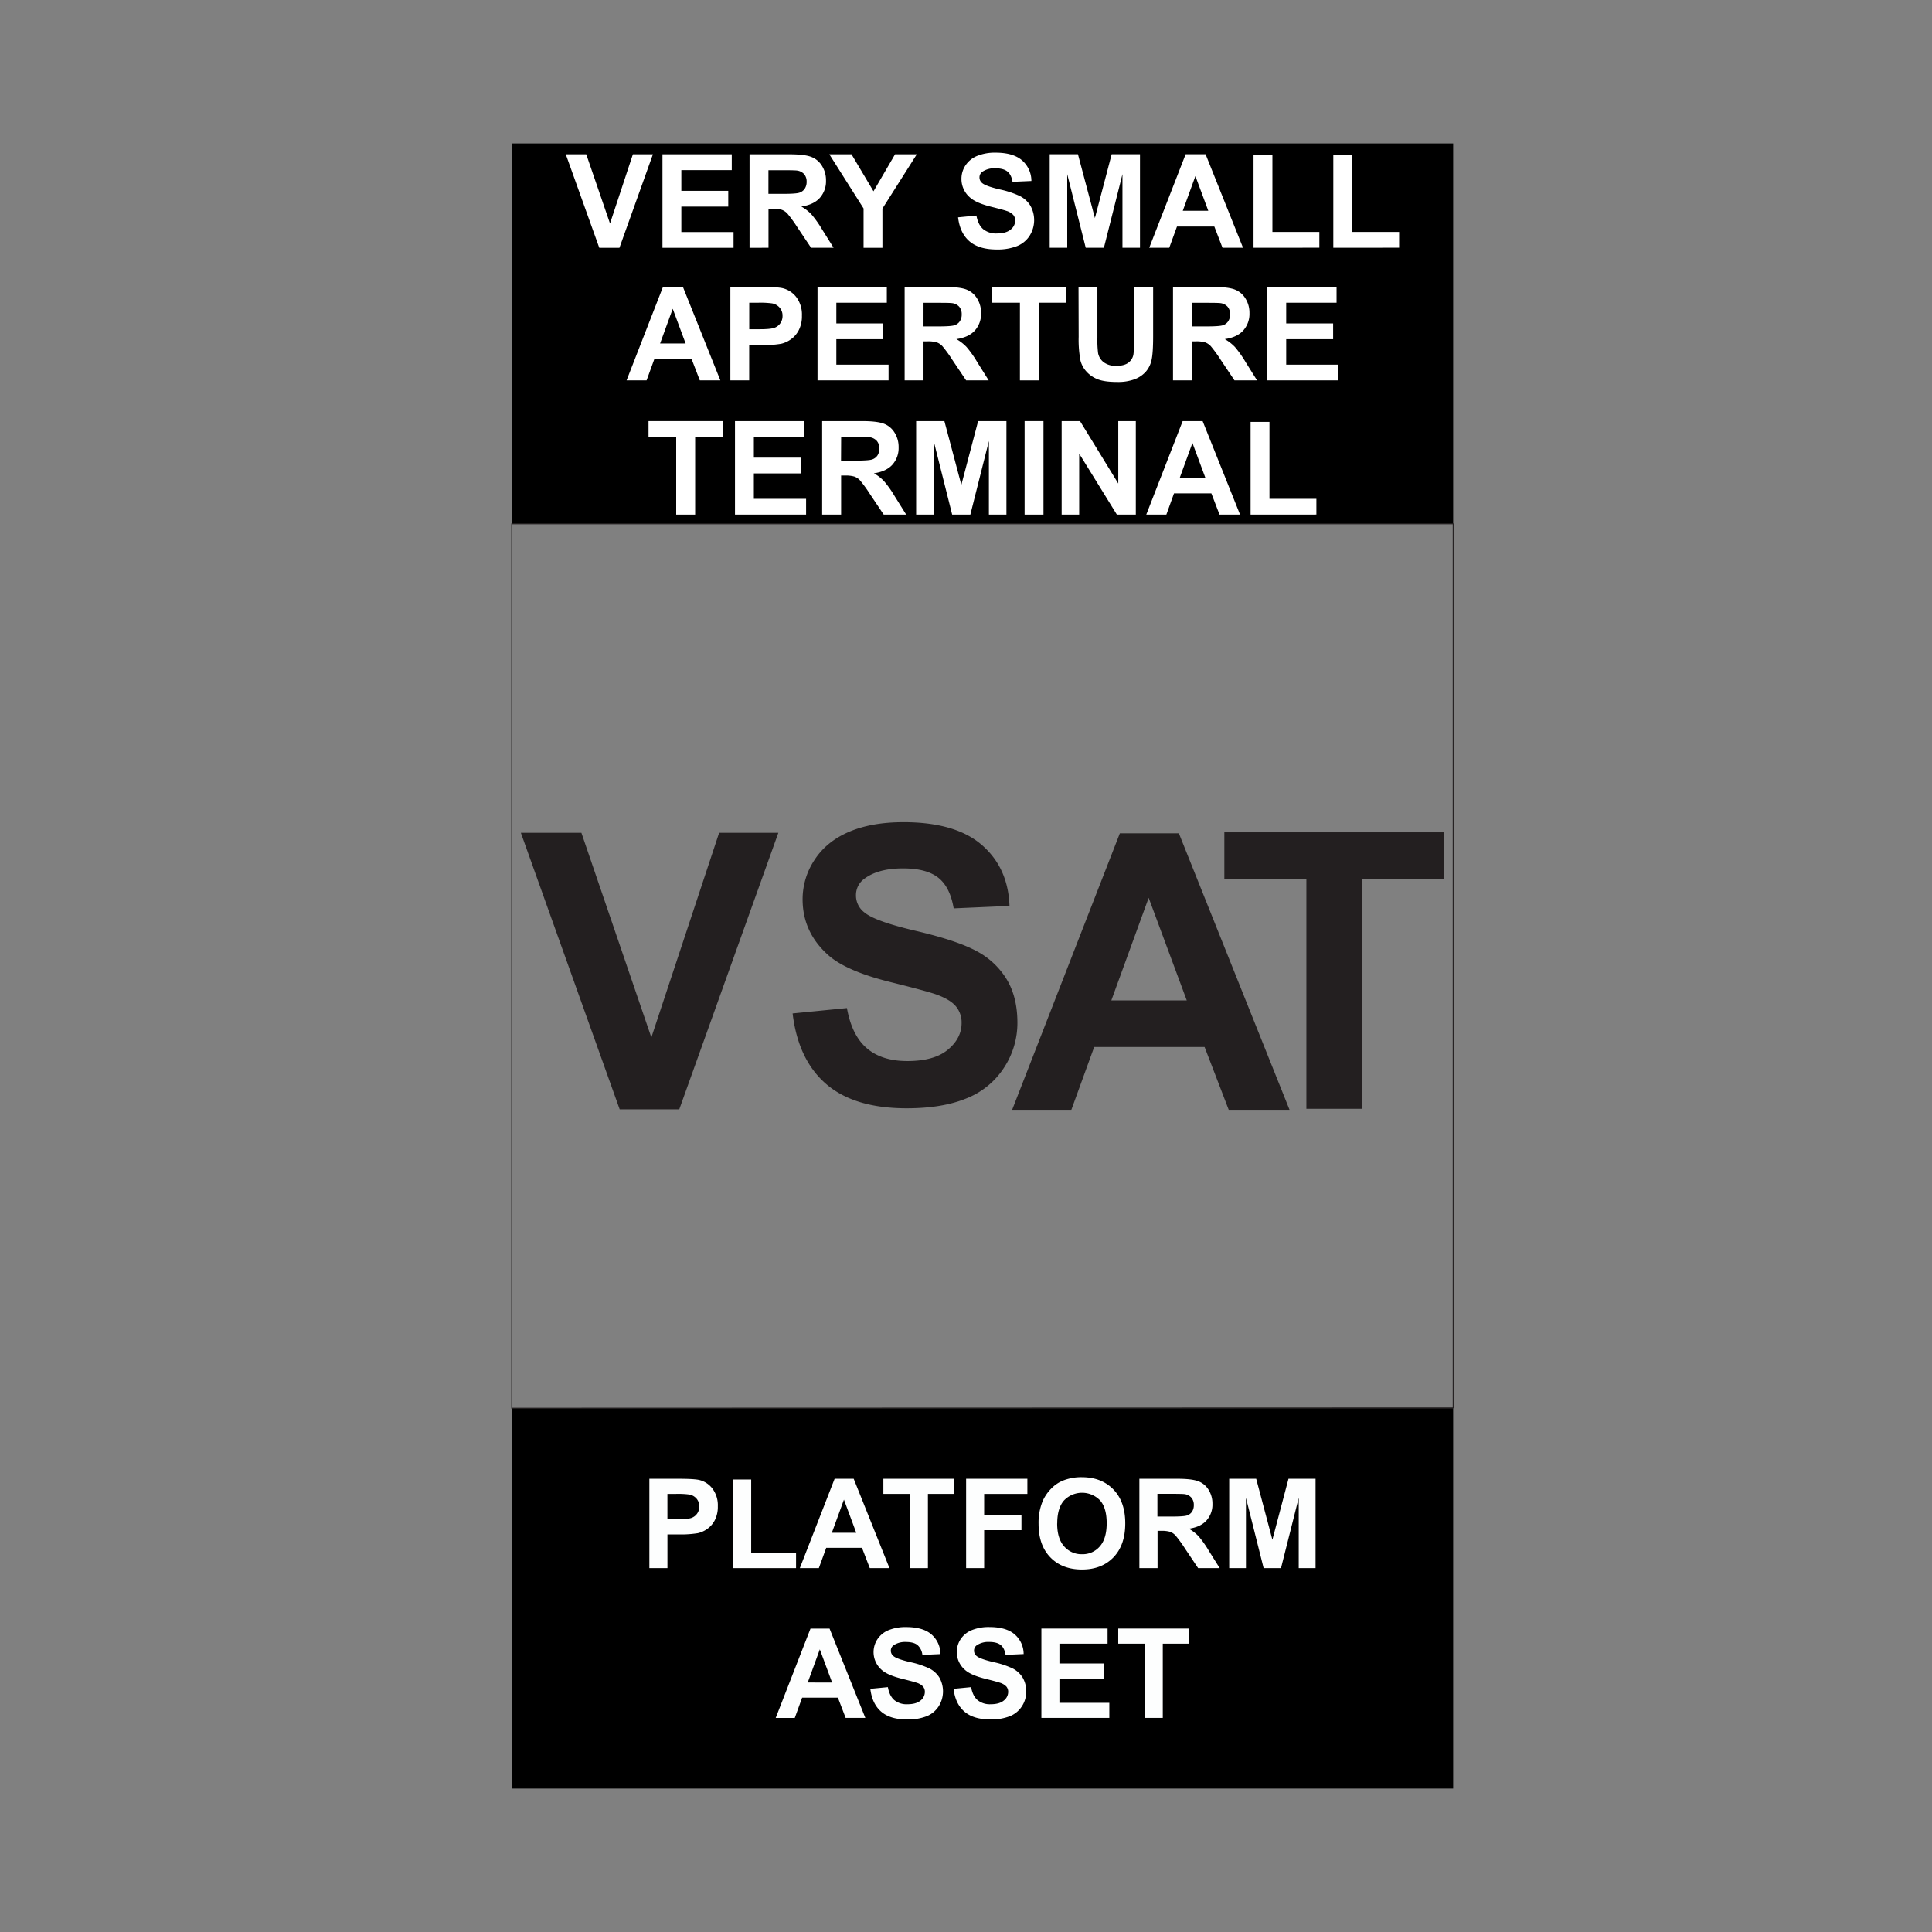 <svg id="Layer_1" data-name="Layer 1" xmlns="http://www.w3.org/2000/svg" viewBox="0 0 1080 1080"><rect x="0" y="0" width="1080" height="1080" fill="#808080" stroke="none"/><defs><style>.cls-1,.cls-2{fill:none;}.cls-2{stroke:#231f20;stroke-miterlimit:10;stroke-width:0.5px;}.cls-3{fill:#fdfefe;}.cls-4{fill:#231f20;}.cls-5{fill:#fff;}</style></defs><title>PLATFORM ASSET</title><rect class="cls-1" x="9.2" width="1080" height="1080"/><rect x="286.07" y="80.19" width="526.26" height="212.63"/><rect x="286.07" y="787.18" width="526.26" height="212.63"/><polygon class="cls-2" points="812.33 787 286.07 787.18 286.07 292.82 812.33 292.82 812.33 787"/><path class="cls-3" d="M363,876.59V826.65h16.18q9.21,0,12,.75a13.07,13.07,0,0,1,7.19,4.89,15.5,15.5,0,0,1,2.9,9.72,16.35,16.35,0,0,1-1.67,7.74,13.67,13.67,0,0,1-4.24,4.92,14.79,14.79,0,0,1-5.23,2.37,58.3,58.3,0,0,1-10.46.71h-6.57v18.84Zm10.09-41.49v14.17h5.51c4,0,6.63-.26,8-.78a6.57,6.57,0,0,0,4.29-6.34,6.49,6.49,0,0,0-1.6-4.5,7,7,0,0,0-4.06-2.21,48,48,0,0,0-7.25-.34Z"/><path class="cls-3" d="M409.84,876.59V827.06h10.08v41.12H445v8.41Z"/><path class="cls-3" d="M497.22,876.59h-11l-4.36-11.34h-20l-4.12,11.34H447.11l19.45-49.94h10.66Zm-18.57-19.76-6.88-18.53L465,856.83Z"/><path class="cls-3" d="M508.63,876.59V835.1H493.81v-8.45H533.5v8.45H518.71v41.49Z"/><path class="cls-3" d="M540.07,876.59V826.65h34.24v8.45H550.15v11.82H571v8.45H550.15v21.22Z"/><path class="cls-3" d="M580.57,851.93a31.6,31.6,0,0,1,2.29-12.81,23.33,23.33,0,0,1,4.65-6.85,19.45,19.45,0,0,1,6.45-4.5,27.55,27.55,0,0,1,10.77-2q11,0,17.66,6.85t6.63,19q0,12.09-6.58,18.92t-17.58,6.83q-11.13,0-17.71-6.79T580.57,851.93Zm10.39-.34q0,8.48,3.92,12.86a12.79,12.79,0,0,0,10,4.37,12.61,12.61,0,0,0,9.89-4.34q3.87-4.35,3.87-13t-3.76-12.81a14,14,0,0,0-20.05.05Q591,843,591,851.59Z"/><path class="cls-3" d="M636.92,876.59V826.65h21.22q8,0,11.63,1.35a11.43,11.43,0,0,1,5.81,4.78,14.35,14.35,0,0,1,2.18,7.87,13.33,13.33,0,0,1-3.3,9.28q-3.3,3.68-9.88,4.62a23.54,23.54,0,0,1,5.4,4.19,56.66,56.66,0,0,1,5.74,8.11l6.1,9.74H669.76l-7.29-10.87a69.7,69.7,0,0,0-5.32-7.34,7.76,7.76,0,0,0-3-2.08,16.78,16.78,0,0,0-5.07-.56h-2v20.85ZM647,847.77h7.46q7.26,0,9.06-.61a5.41,5.41,0,0,0,2.83-2.11,6.52,6.52,0,0,0,1-3.75,6,6,0,0,0-1.34-4.07,6.16,6.16,0,0,0-3.8-2q-1.23-.16-7.36-.17H647Z"/><path class="cls-3" d="M687.13,876.59V826.65h15.09l9.06,34.07,9-34.07h15.13v49.94H726V837.28l-9.91,39.31h-9.71l-9.88-39.31v39.31Z"/><path class="cls-3" d="M483.73,960.31h-11L468.4,949h-20l-4.12,11.34H433.62l19.45-49.94h10.66Zm-18.57-19.76L458.28,922l-6.75,18.53Z"/><path class="cls-3" d="M486.52,944.06l9.81-.95q.89,4.93,3.59,7.25a10.86,10.86,0,0,0,7.31,2.32q4.88,0,7.34-2.06A6.13,6.13,0,0,0,517,945.8a4.53,4.53,0,0,0-1-3,8.25,8.25,0,0,0-3.62-2.16q-1.78-.61-8.08-2.18-8.1-2-11.38-4.94a13.13,13.13,0,0,1-2.43-17.19,13.58,13.58,0,0,1,6.23-5.06,25.17,25.17,0,0,1,9.83-1.73q9.41,0,14.15,4.12a14.52,14.52,0,0,1,5,11l-10.08.45a8.59,8.59,0,0,0-2.77-5.54c-1.42-1.12-3.55-1.69-6.39-1.69a11.53,11.53,0,0,0-6.88,1.81,3.62,3.62,0,0,0-1.6,3.1,3.82,3.82,0,0,0,1.49,3c1.28,1.07,4.36,2.18,9.27,3.34a49.29,49.29,0,0,1,10.88,3.59,14,14,0,0,1,5.52,5.08,15.68,15.68,0,0,1-.39,16,14.27,14.27,0,0,1-6.74,5.57,28.21,28.21,0,0,1-10.87,1.82q-9.48,0-14.55-4.37T486.52,944.06Z"/><path class="cls-3" d="M533.05,944.06l9.81-.95q.89,4.93,3.6,7.25a10.82,10.82,0,0,0,7.3,2.32q4.88,0,7.35-2.06a6.16,6.16,0,0,0,2.47-4.82,4.58,4.58,0,0,0-1-3,8.35,8.35,0,0,0-3.63-2.16q-1.77-.61-8.07-2.18-8.12-2-11.38-4.94A13.12,13.12,0,0,1,537,916.31a13.56,13.56,0,0,1,6.24-5.06,25.08,25.08,0,0,1,9.82-1.73q9.4,0,14.16,4.12a14.55,14.55,0,0,1,5,11l-10.09.45q-.64-3.86-2.77-5.54c-1.42-1.12-3.55-1.69-6.39-1.69a11.55,11.55,0,0,0-6.88,1.81,3.62,3.62,0,0,0-1.6,3.1,3.83,3.83,0,0,0,1.5,3q1.9,1.61,9.26,3.34a49.41,49.41,0,0,1,10.89,3.59,14,14,0,0,1,5.52,5.08,14.91,14.91,0,0,1,2,8,14.72,14.72,0,0,1-2.39,8,14.23,14.23,0,0,1-6.74,5.57,28.21,28.21,0,0,1-10.87,1.82q-9.46,0-14.54-4.37T533.05,944.06Z"/><path class="cls-3" d="M582.14,960.31V910.37h37v8.45H592.22v11.07H617.3v8.41H592.22v13.59h27.9v8.42Z"/><path class="cls-3" d="M639.92,960.31V918.82H625.1v-8.45h39.68v8.45H650v41.49Z"/><path class="cls-4" d="M720.87,620.39h-34l-13.49-35.11H611.65l-12.76,35.11h-33.1L626,465.84h33Zm-57.46-61.15-21.3-57.35-20.87,57.35Z"/><path class="cls-4" d="M346.4,620.11,291.16,465.55H325l39.11,114.39L402,465.55h33.1L379.72,620.11Z"/><path class="cls-4" d="M443.08,566.51l30.36-3q2.74,15.29,11.12,22.45t22.61,7.17q15.07,0,22.72-6.38t7.65-14.91a14.07,14.07,0,0,0-3.22-9.33q-3.21-3.85-11.23-6.7-5.48-1.89-25-6.74Q473,542.9,462.9,533.83q-14.23-12.76-14.24-31.1a39.71,39.71,0,0,1,6.7-22.09q6.69-10.27,19.29-15.65t30.41-5.38q29.1,0,43.81,12.76t15.44,34.05l-31.2,1.37q-2-11.91-8.59-17.13t-19.77-5.22q-13.61,0-21.3,5.59a11.25,11.25,0,0,0-4.95,9.59,11.84,11.84,0,0,0,4.64,9.38q5.89,5,28.67,10.33t33.68,11.13a43.36,43.36,0,0,1,17.08,15.7q6.18,10,6.17,24.62a45.5,45.5,0,0,1-7.38,24.88,44.26,44.26,0,0,1-20.87,17.24q-13.5,5.64-33.63,5.64-29.31,0-45-13.55T443.08,566.51Z"/><path class="cls-4" d="M730.28,619.82V491.42H684.42V465.27H807.24v26.15H761.49v128.4Z"/><path class="cls-5" d="M335,138.52,316.28,86.26h11.44L341,124.93l12.79-38.67h11.19l-18.71,52.26Z"/><path class="cls-5" d="M370.32,138.52V86.26h38.74V95.1H380.87v11.58H407.1v8.81H380.87v14.22h29.19v8.81Z"/><path class="cls-5" d="M419,138.52V86.26h22.21q8.37,0,12.17,1.41a12,12,0,0,1,6.08,5,15,15,0,0,1,2.28,8.23,13.91,13.91,0,0,1-3.46,9.71q-3.45,3.84-10.33,4.83a24.8,24.8,0,0,1,5.65,4.39,60.16,60.16,0,0,1,6,8.48l6.38,10.2H453.4l-7.62-11.38a75.89,75.89,0,0,0-5.56-7.68,8.15,8.15,0,0,0-3.18-2.17,17.38,17.38,0,0,0-5.31-.59h-2.14v21.82Zm10.55-30.16h7.81q7.59,0,9.48-.64a5.71,5.71,0,0,0,3-2.21,6.83,6.83,0,0,0,1.07-3.92,6.26,6.26,0,0,0-1.41-4.26,6.44,6.44,0,0,0-4-2q-1.29-.18-7.7-.18h-8.24Z"/><path class="cls-5" d="M482.74,138.52v-22L463.6,86.26H476l12.29,20.67,12.05-20.67h12.16l-19.22,30.33v21.93Z"/><path class="cls-5" d="M535.57,121.49l10.26-1q.93,5.16,3.76,7.59a11.36,11.36,0,0,0,7.65,2.42q5.1,0,7.68-2.15a6.44,6.44,0,0,0,2.59-5.05,4.79,4.79,0,0,0-1.09-3.15,8.67,8.67,0,0,0-3.8-2.26q-1.85-.65-8.45-2.29-8.48-2.1-11.9-5.17a13.58,13.58,0,0,1-4.81-10.51,13.44,13.44,0,0,1,2.26-7.47,14.19,14.19,0,0,1,6.52-5.29,26.2,26.2,0,0,1,10.29-1.82q9.84,0,14.81,4.31a15.27,15.27,0,0,1,5.22,11.52l-10.55.46c-.45-2.68-1.42-4.62-2.91-5.79s-3.71-1.77-6.68-1.77a12,12,0,0,0-7.2,1.89,3.81,3.81,0,0,0-1.68,3.25,4,4,0,0,0,1.57,3.17q2,1.68,9.7,3.49a51.41,51.41,0,0,1,11.39,3.76A14.73,14.73,0,0,1,576,115a16.43,16.43,0,0,1-.41,16.74,15,15,0,0,1-7.06,5.83,29.62,29.62,0,0,1-11.37,1.9q-9.9,0-15.22-4.58T535.57,121.49Z"/><path class="cls-5" d="M586.79,138.5V86.24h15.79l9.48,35.65,9.37-35.65h15.83V138.5h-9.8V97.36L617.09,138.5H606.93L596.59,97.36V138.5Z"/><path class="cls-5" d="M694.86,138.5H683.39l-4.57-11.87H657.94l-4.32,11.87H642.43l20.35-52.26h11.16Zm-19.42-20.68-7.2-19.39-7.06,19.39Z"/><path class="cls-5" d="M700.74,138.5V86.67h10.55v43h26.24v8.81Z"/><path class="cls-5" d="M745.33,138.5V86.67h10.56v43h26.23v8.81Z"/><path class="cls-5" d="M402.68,212.64H391.2l-4.56-11.87H365.76l-4.32,11.87H350.25l20.35-52.25h11.16ZM383.26,192l-7.2-19.39L369,192Z"/><path class="cls-5" d="M408.28,212.64V160.39h16.93q9.63,0,12.55.78a13.71,13.71,0,0,1,7.52,5.11,16.24,16.24,0,0,1,3,10.18,17,17,0,0,1-1.75,8.09,14.14,14.14,0,0,1-4.44,5.15,15.1,15.1,0,0,1-5.47,2.48,60.06,60.06,0,0,1-10.94.75h-6.88v19.71Zm10.55-43.42v14.83h5.78q6.22,0,8.34-.82a6.86,6.86,0,0,0,3.29-2.56,7,7,0,0,0,1.2-4.07,6.72,6.72,0,0,0-1.68-4.7,7.29,7.29,0,0,0-4.24-2.32,50.2,50.2,0,0,0-7.59-.36Z"/><path class="cls-5" d="M457,212.64V160.39h38.74v8.83H467.52v11.59h26.23v8.8H467.52v14.23h29.19v8.8Z"/><path class="cls-5" d="M505.7,212.64V160.39h22.2c5.59,0,9.64.46,12.18,1.4a12,12,0,0,1,6.07,5,15.07,15.07,0,0,1,2.28,8.23,14,14,0,0,1-3.45,9.72q-3.47,3.83-10.34,4.83a24.78,24.78,0,0,1,5.65,4.38,59,59,0,0,1,6,8.49l6.39,10.19H540.06l-7.63-11.37a74.27,74.27,0,0,0-5.56-7.68,8.23,8.23,0,0,0-3.17-2.18,17.54,17.54,0,0,0-5.31-.58h-2.14v21.81Zm10.55-30.16h7.8c5.07,0,8.22-.21,9.48-.64a5.61,5.61,0,0,0,3-2.21,6.73,6.73,0,0,0,1.07-3.92,6.26,6.26,0,0,0-1.41-4.26,6.46,6.46,0,0,0-4-2c-.86-.12-3.42-.18-7.7-.18h-8.23Z"/><path class="cls-5" d="M570.14,212.64V169.22h-15.5v-8.83h41.52v8.83H580.69v43.42Z"/><path class="cls-5" d="M602.9,160.39h10.55v28.3a59,59,0,0,0,.39,8.73,8.44,8.44,0,0,0,3.23,5.15,11.19,11.19,0,0,0,7,1.94q4.5,0,6.78-1.83a7.28,7.28,0,0,0,2.74-4.51,58.41,58.41,0,0,0,.47-8.88v-28.9h10.55v27.44q0,9.4-.86,13.3a14.69,14.69,0,0,1-3.15,6.55,15.89,15.89,0,0,1-6.15,4.26,26.71,26.71,0,0,1-10,1.59q-7.49,0-11.36-1.73a16.22,16.22,0,0,1-6.11-4.49,14.4,14.4,0,0,1-3-5.79,63.53,63.53,0,0,1-1-13.26Z"/><path class="cls-5" d="M655.72,212.64V160.39h22.21q8.37,0,12.17,1.4a12,12,0,0,1,6.08,5,15.07,15.07,0,0,1,2.28,8.23,13.94,13.94,0,0,1-3.46,9.72q-3.45,3.83-10.33,4.83a24.78,24.78,0,0,1,5.65,4.38,59.8,59.8,0,0,1,6,8.49l6.38,10.19H690.08l-7.62-11.37a75.89,75.89,0,0,0-5.56-7.68,8.19,8.19,0,0,0-3.18-2.18,17.45,17.45,0,0,0-5.31-.58h-2.14v21.81Zm10.55-30.16h7.81q7.59,0,9.48-.64a5.61,5.61,0,0,0,3-2.21,6.81,6.81,0,0,0,1.07-3.92,6.26,6.26,0,0,0-1.41-4.26,6.49,6.49,0,0,0-4-2q-1.29-.18-7.7-.18h-8.24Z"/><path class="cls-5" d="M708.41,212.64V160.39h38.74v8.83H719v11.59h26.23v8.8H719v14.23h29.19v8.8Z"/><path class="cls-5" d="M378,287.66V244.24H362.53V235.4h41.52v8.84H388.59v43.42Z"/><path class="cls-5" d="M410.86,287.66V235.4h38.75v8.84h-28.2v11.58h26.24v8.81H421.41v14.22h29.2v8.81Z"/><path class="cls-5" d="M459.59,287.66V235.4H481.8q8.37,0,12.17,1.41a12,12,0,0,1,6.08,5,15,15,0,0,1,2.28,8.23,13.91,13.91,0,0,1-3.46,9.71q-3.47,3.84-10.34,4.83a24.58,24.58,0,0,1,5.65,4.39,59.2,59.2,0,0,1,6,8.48l6.38,10.2H494l-7.63-11.38a74.27,74.27,0,0,0-5.56-7.68,8.13,8.13,0,0,0-3.17-2.17,17.47,17.47,0,0,0-5.31-.59h-2.14v21.82Zm10.55-30.16H478q7.59,0,9.48-.64a5.75,5.75,0,0,0,3-2.21,6.83,6.83,0,0,0,1.07-3.92,6.26,6.26,0,0,0-1.41-4.26,6.46,6.46,0,0,0-4-2.05q-1.27-.18-7.7-.18h-8.23Z"/><path class="cls-5" d="M512.13,287.66V235.4h15.79l9.48,35.65,9.38-35.65H562.6v52.26h-9.8V246.52l-10.37,41.14H532.27l-10.34-41.14v41.14Z"/><path class="cls-5" d="M572.76,287.66V235.4h10.55v52.26Z"/><path class="cls-5" d="M593.47,287.66V235.4h10.27l21.38,34.9V235.4h9.81v52.26H624.34l-21.07-34.08v34.08Z"/><path class="cls-5" d="M693.2,287.66H681.73l-4.57-11.87H656.28L652,287.66H640.77l20.35-52.26h11.16ZM673.78,267l-7.2-19.39L659.52,267Z"/><path class="cls-5" d="M699.09,287.66V235.83h10.55v43h26.23v8.81Z"/></svg>
